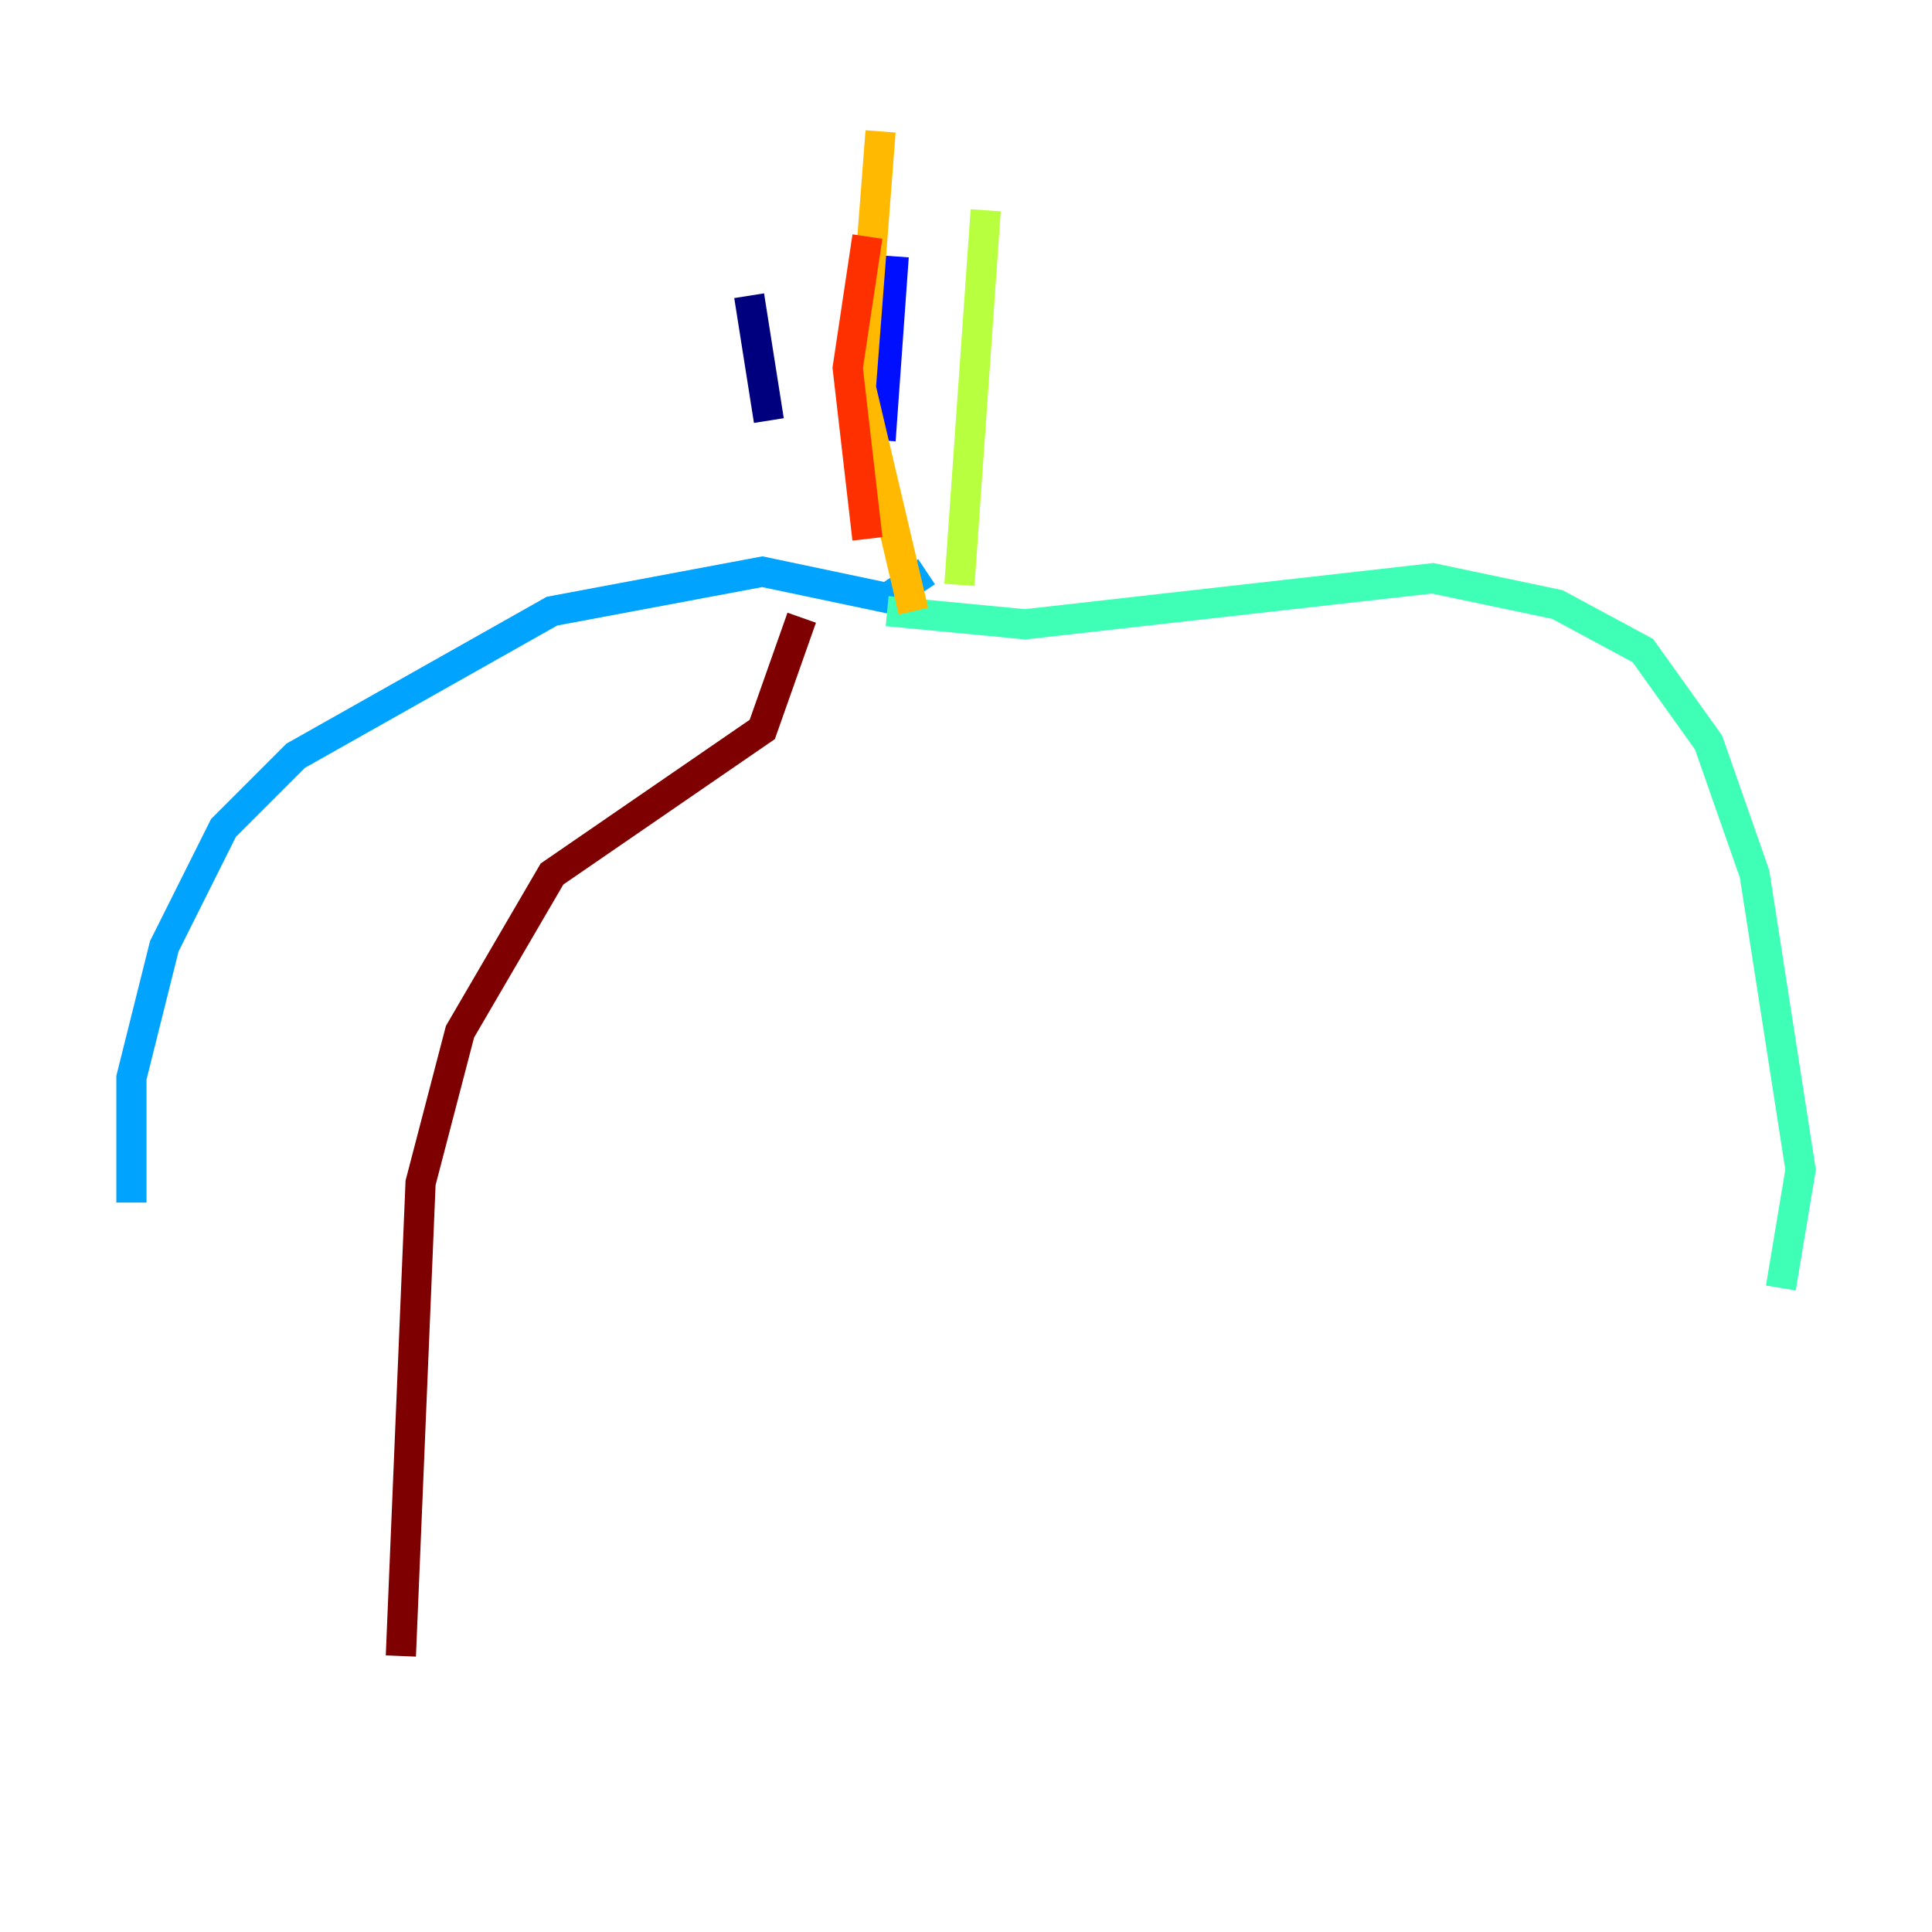 <?xml version="1.0" encoding="utf-8" ?>
<svg baseProfile="tiny" height="128" version="1.2" viewBox="0,0,128,128" width="128" xmlns="http://www.w3.org/2000/svg" xmlns:ev="http://www.w3.org/2001/xml-events" xmlns:xlink="http://www.w3.org/1999/xlink"><defs /><polyline fill="none" points="49.633,19.592 50.939,27.864" stroke="#00007f" stroke-width="2" /><polyline fill="none" points="59.211,16.98 58.34,29.17" stroke="#0010ff" stroke-width="2" /><polyline fill="none" points="61.388,37.878 58.776,39.619 50.503,37.878 36.571,40.49 19.592,50.068 14.803,54.857 10.884,62.694 8.707,71.401 8.707,79.674" stroke="#00a4ff" stroke-width="2" /><polyline fill="none" points="58.776,40.49 67.918,41.361 94.912,38.313 103.184,40.054 108.844,43.102 113.197,49.197 116.245,57.905 119.293,77.497 117.986,85.333" stroke="#3fffb7" stroke-width="2" /><polyline fill="none" points="63.565,38.748 65.306,13.932" stroke="#b7ff3f" stroke-width="2" /><polyline fill="none" points="60.517,40.49 57.034,25.687 58.34,8.707" stroke="#ffb900" stroke-width="2" /><polyline fill="none" points="57.469,35.701 56.163,24.381 57.469,15.674" stroke="#ff3000" stroke-width="2" /><polyline fill="none" points="53.116,40.925 50.503,48.327 36.571,57.905 30.476,68.354 27.864,78.367 26.558,109.714" stroke="#7f0000" stroke-width="2" /></svg>
